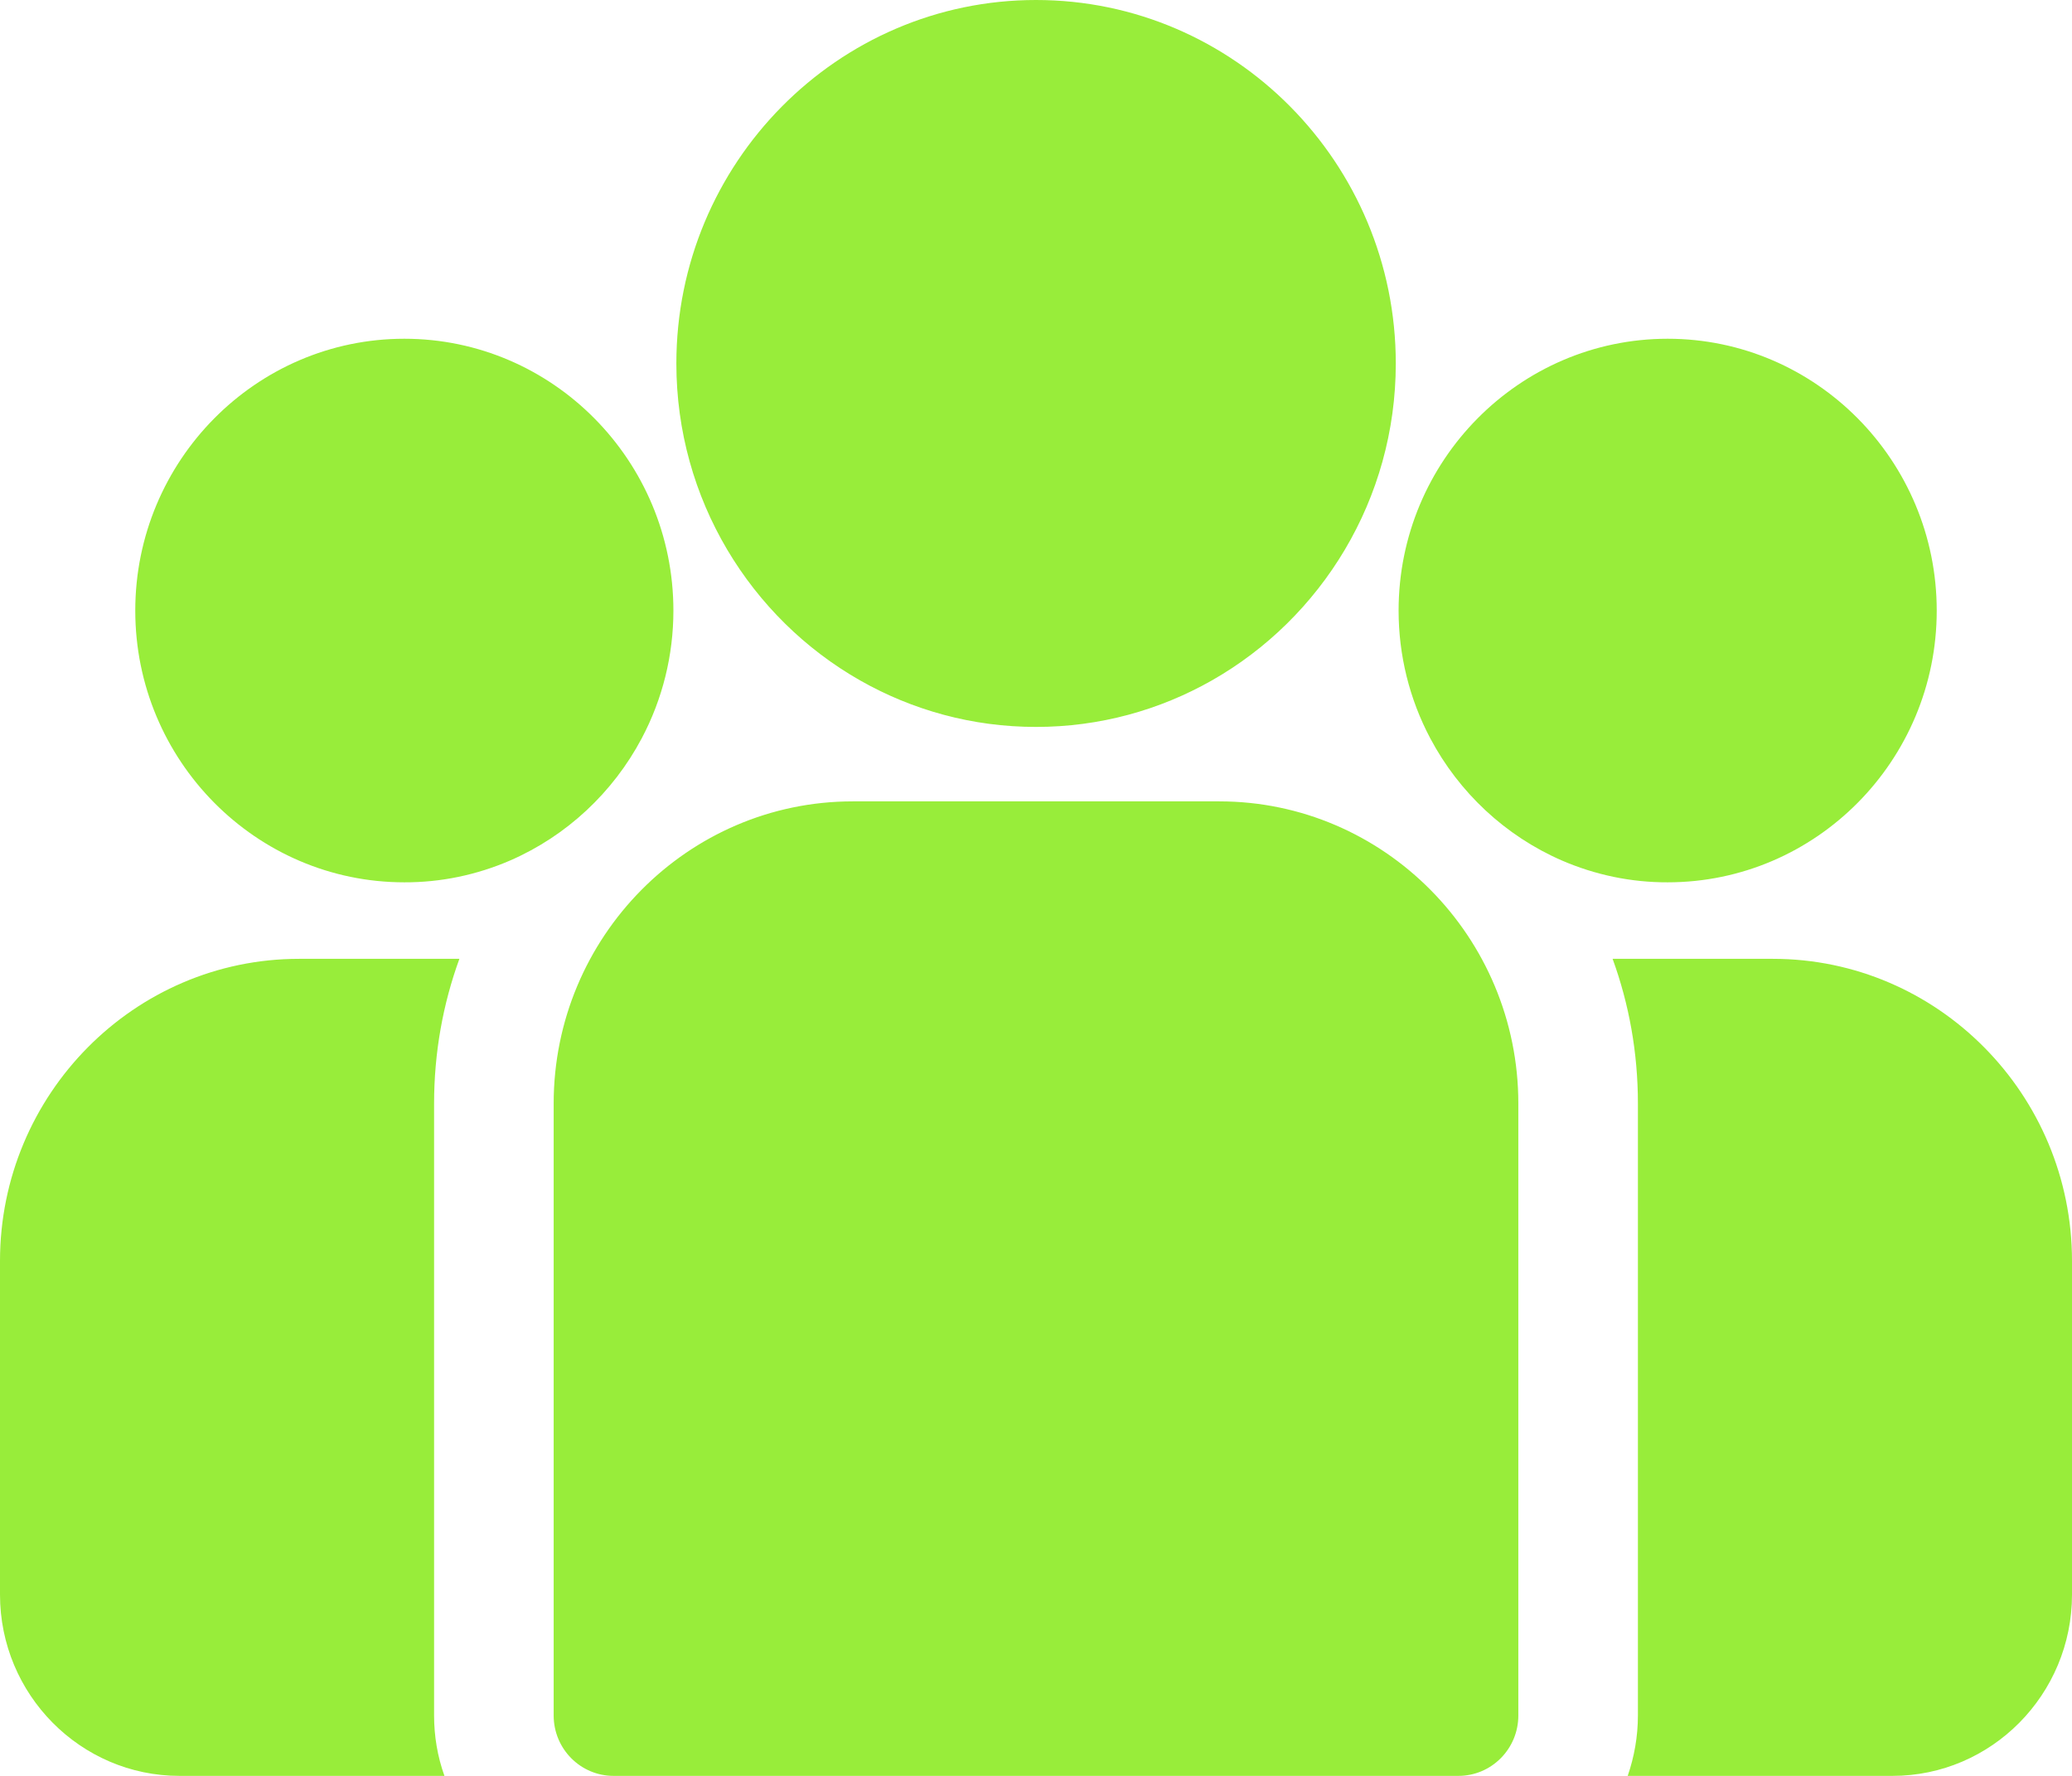<svg width="14" height="12" viewBox="0 0 14 12" fill="none" xmlns="http://www.w3.org/2000/svg">
<path d="M11.979 6.479H10.896C11.007 6.784 11.067 7.113 11.067 7.457V11.591C11.067 11.735 11.042 11.872 10.998 12H12.787C13.456 12 14 11.45 14 10.775V8.521C14 7.395 13.093 6.479 11.979 6.479ZM2.933 7.457C2.933 7.113 2.993 6.784 3.104 6.479H2.021C0.907 6.479 0 7.395 0 8.521V10.775C0 11.45 0.544 12 1.213 12H3.003C2.956 11.869 2.933 11.731 2.933 11.592V7.457ZM8.238 5.415H5.762C4.648 5.415 3.741 6.331 3.741 7.457V11.592C3.741 11.817 3.922 12 4.146 12H9.854C10.078 12 10.259 11.817 10.259 11.592V7.457C10.259 6.331 9.352 5.415 8.238 5.415ZM7 0C5.66 0 4.57 1.102 4.57 2.456C4.57 3.374 5.071 4.177 5.812 4.598C6.164 4.798 6.569 4.912 7 4.912C7.431 4.912 7.836 4.798 8.188 4.598C8.929 4.177 9.431 3.374 9.431 2.456C9.431 1.102 8.34 0 7 0ZM2.732 2.289C1.73 2.289 0.914 3.113 0.914 4.126C0.914 5.139 1.73 5.962 2.732 5.962C2.978 5.963 3.222 5.912 3.448 5.814C3.829 5.648 4.142 5.355 4.336 4.989C4.477 4.723 4.55 4.427 4.55 4.126C4.55 3.113 3.734 2.289 2.732 2.289ZM11.268 2.289C10.266 2.289 9.45 3.113 9.45 4.126C9.45 4.427 9.523 4.723 9.664 4.989C9.858 5.355 10.171 5.648 10.552 5.814C10.778 5.912 11.022 5.963 11.268 5.962C12.27 5.962 13.086 5.139 13.086 4.126C13.086 3.113 12.27 2.289 11.268 2.289Z" fill="#98ED3A"/>
</svg>
